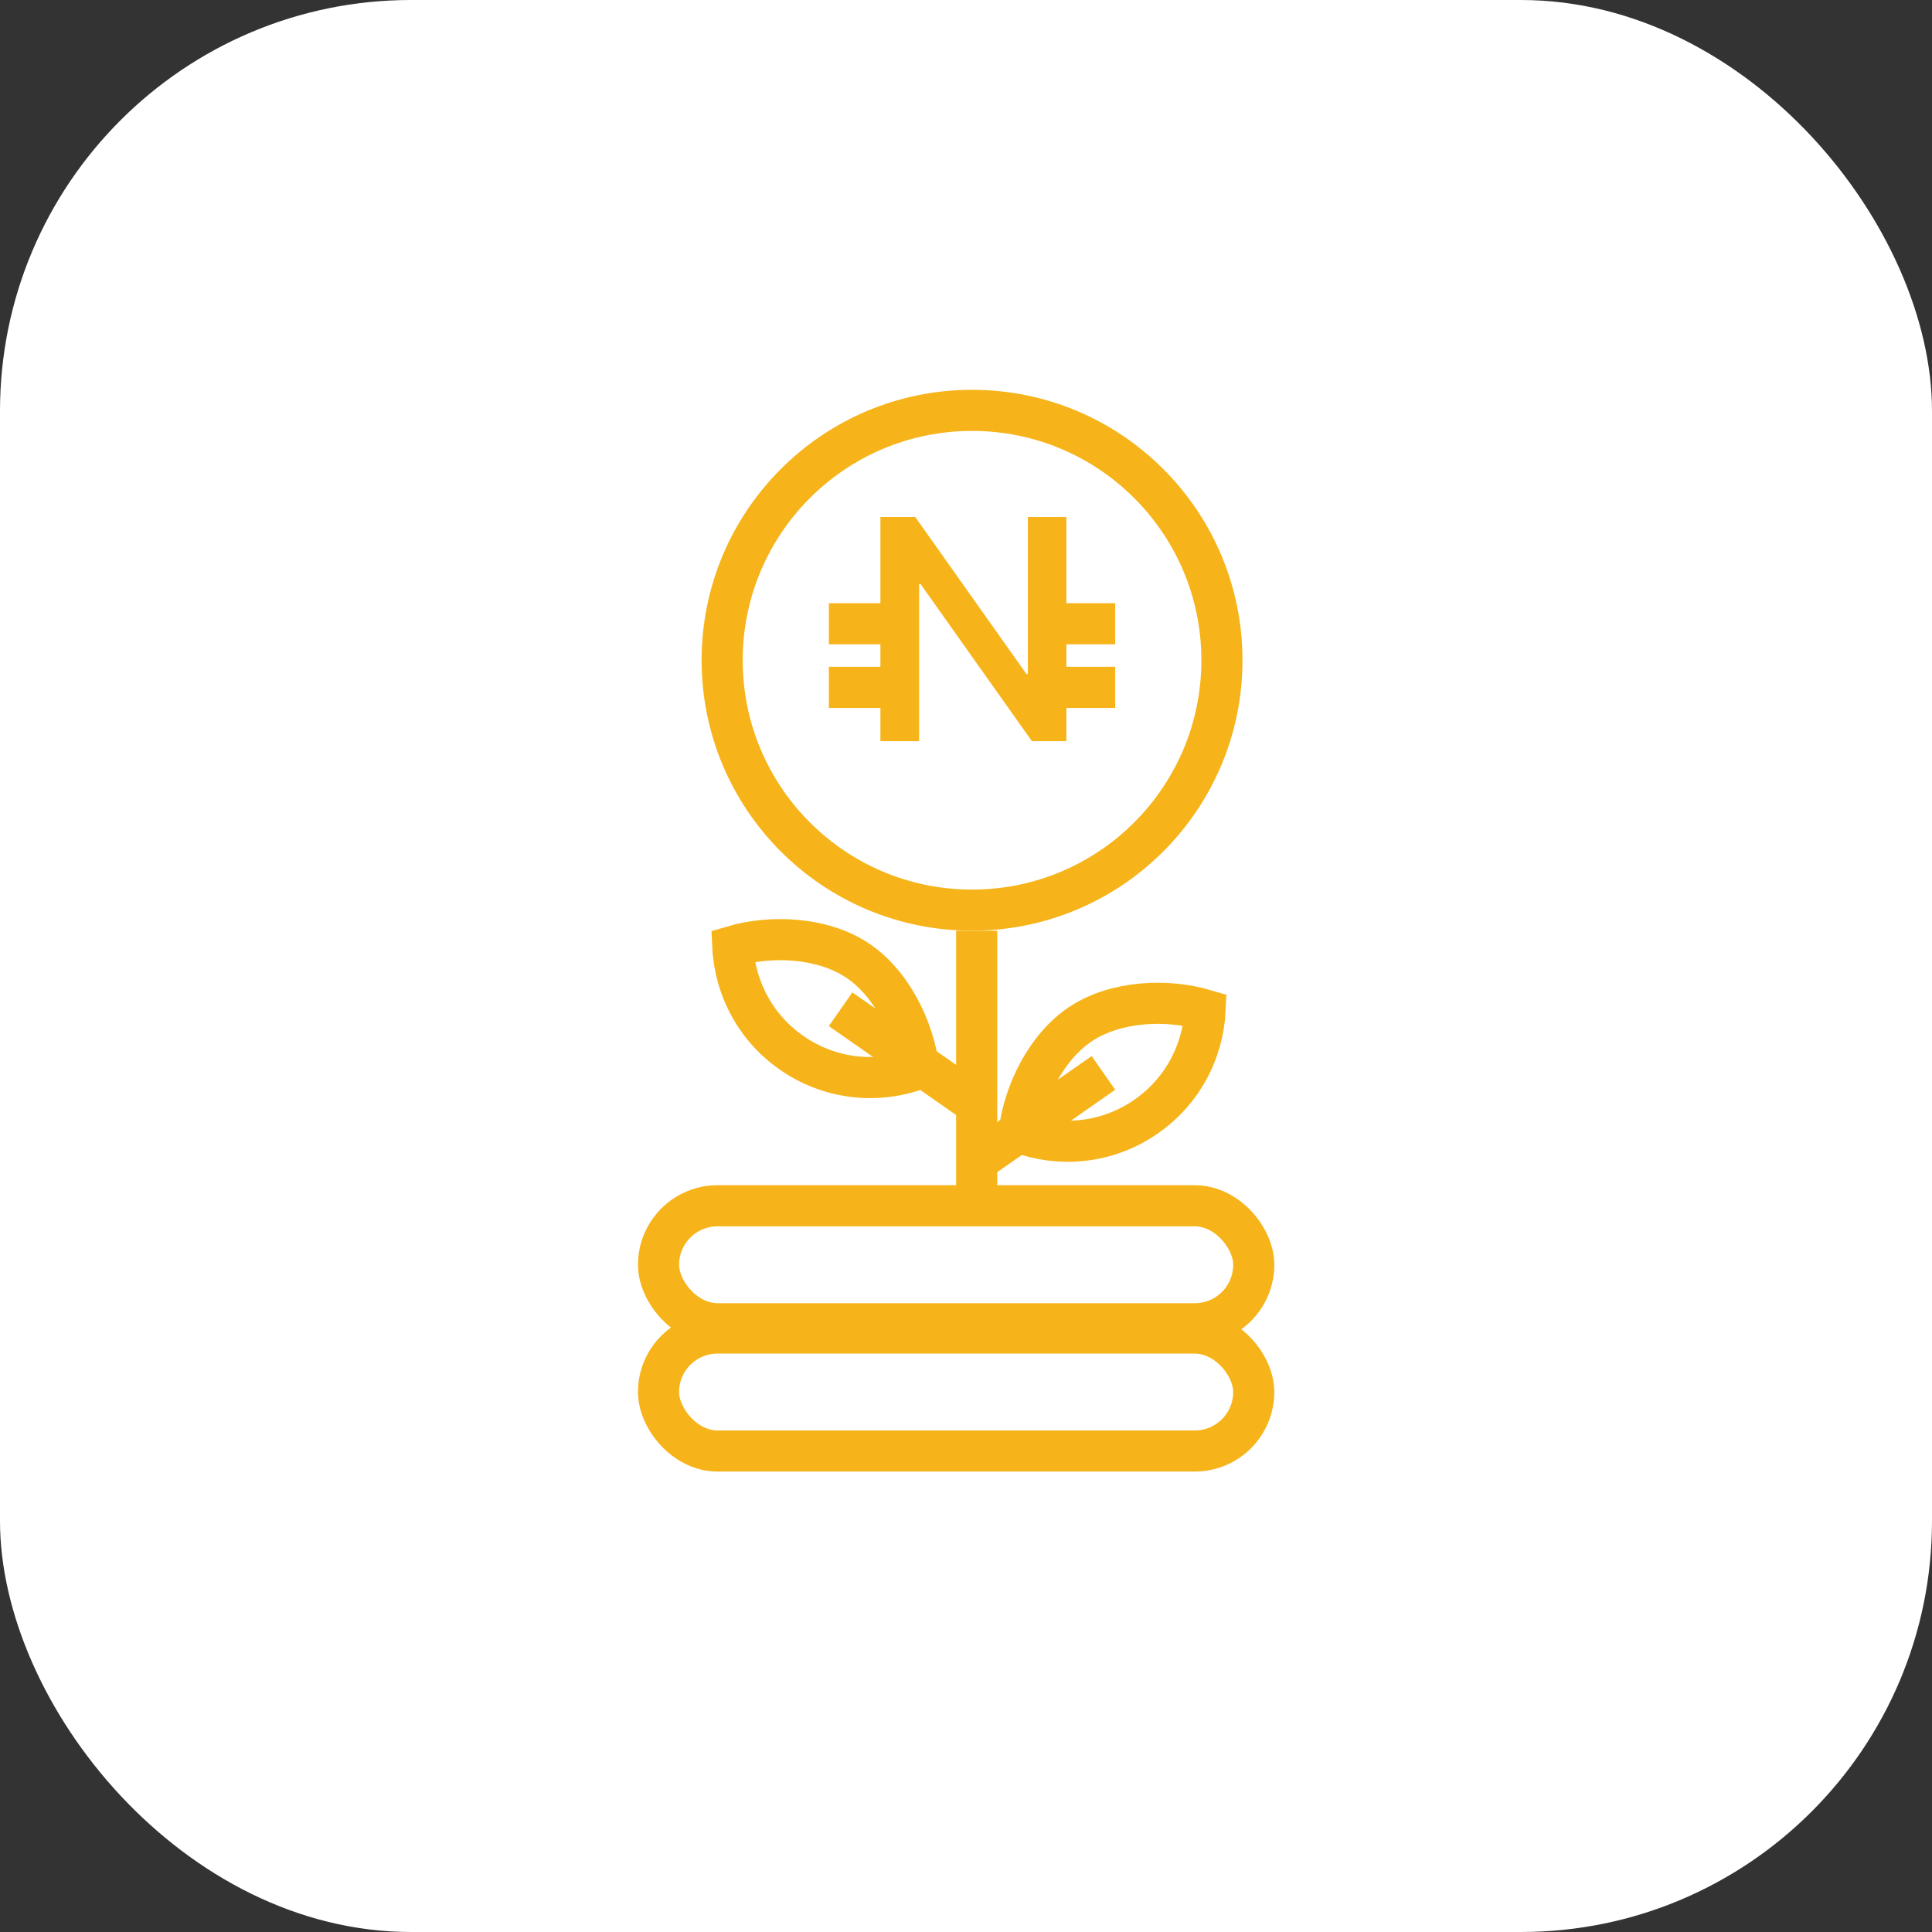 <svg width="47" height="47" viewBox="0 0 47 47" fill="none" xmlns="http://www.w3.org/2000/svg">
<rect x="0" y="0" width="47" height="47" fill="#333333" stroke="none"/>
<rect width="47" height="47" rx="10" fill="white"/>
<circle cx="23.647" cy="16.062" r="6.079" stroke="#F6B41A"/>
<path d="M29.317 24.568C28.403 24.298 27.154 24.341 26.296 24.907C25.438 25.472 24.904 26.603 24.792 27.549C25.761 27.912 26.884 27.823 27.813 27.21C28.743 26.597 29.268 25.601 29.317 24.568Z" stroke="#F6B41A"/>
<path d="M17.826 23.019C18.74 22.749 19.99 22.793 20.848 23.358C21.706 23.923 22.238 25.054 22.351 26C21.382 26.363 20.259 26.274 19.33 25.661C18.4 25.049 17.875 24.052 17.826 23.019Z" stroke="#F6B41A"/>
<line x1="23.76" y1="22.642" x2="23.76" y2="29.608" stroke="#F6B41A"/>
<line x1="23.747" y1="28.264" x2="26.843" y2="26.101" stroke="#F6B41A"/>
<line y1="-0.5" x2="3.777" y2="-0.5" transform="matrix(-0.82 -0.573 -0.573 0.82 23.26 27.126)" stroke="#F6B41A"/>
<rect x="16.02" y="29.333" width="14.48" height="2.87" rx="1.435" stroke="#F6B41A"/>
<rect x="16.02" y="32.429" width="14.48" height="2.87" rx="1.435" stroke="#F6B41A"/>
<path d="M22.359 18.03H21.418V12.577H22.265L24.971 16.398H25.005V12.577H25.942V18.03H25.103L22.393 14.206H22.359V18.03Z" fill="#F6B41A"/>
<line x1="20.164" y1="15.174" x2="21.712" y2="15.174" stroke="#F6B41A"/>
<line x1="20.164" y1="16.722" x2="21.712" y2="16.722" stroke="#F6B41A"/>
<line x1="25.582" y1="15.174" x2="27.13" y2="15.174" stroke="#F6B41A"/>
<line x1="25.582" y1="16.722" x2="27.13" y2="16.722" stroke="#F6B41A"/>
</svg>
